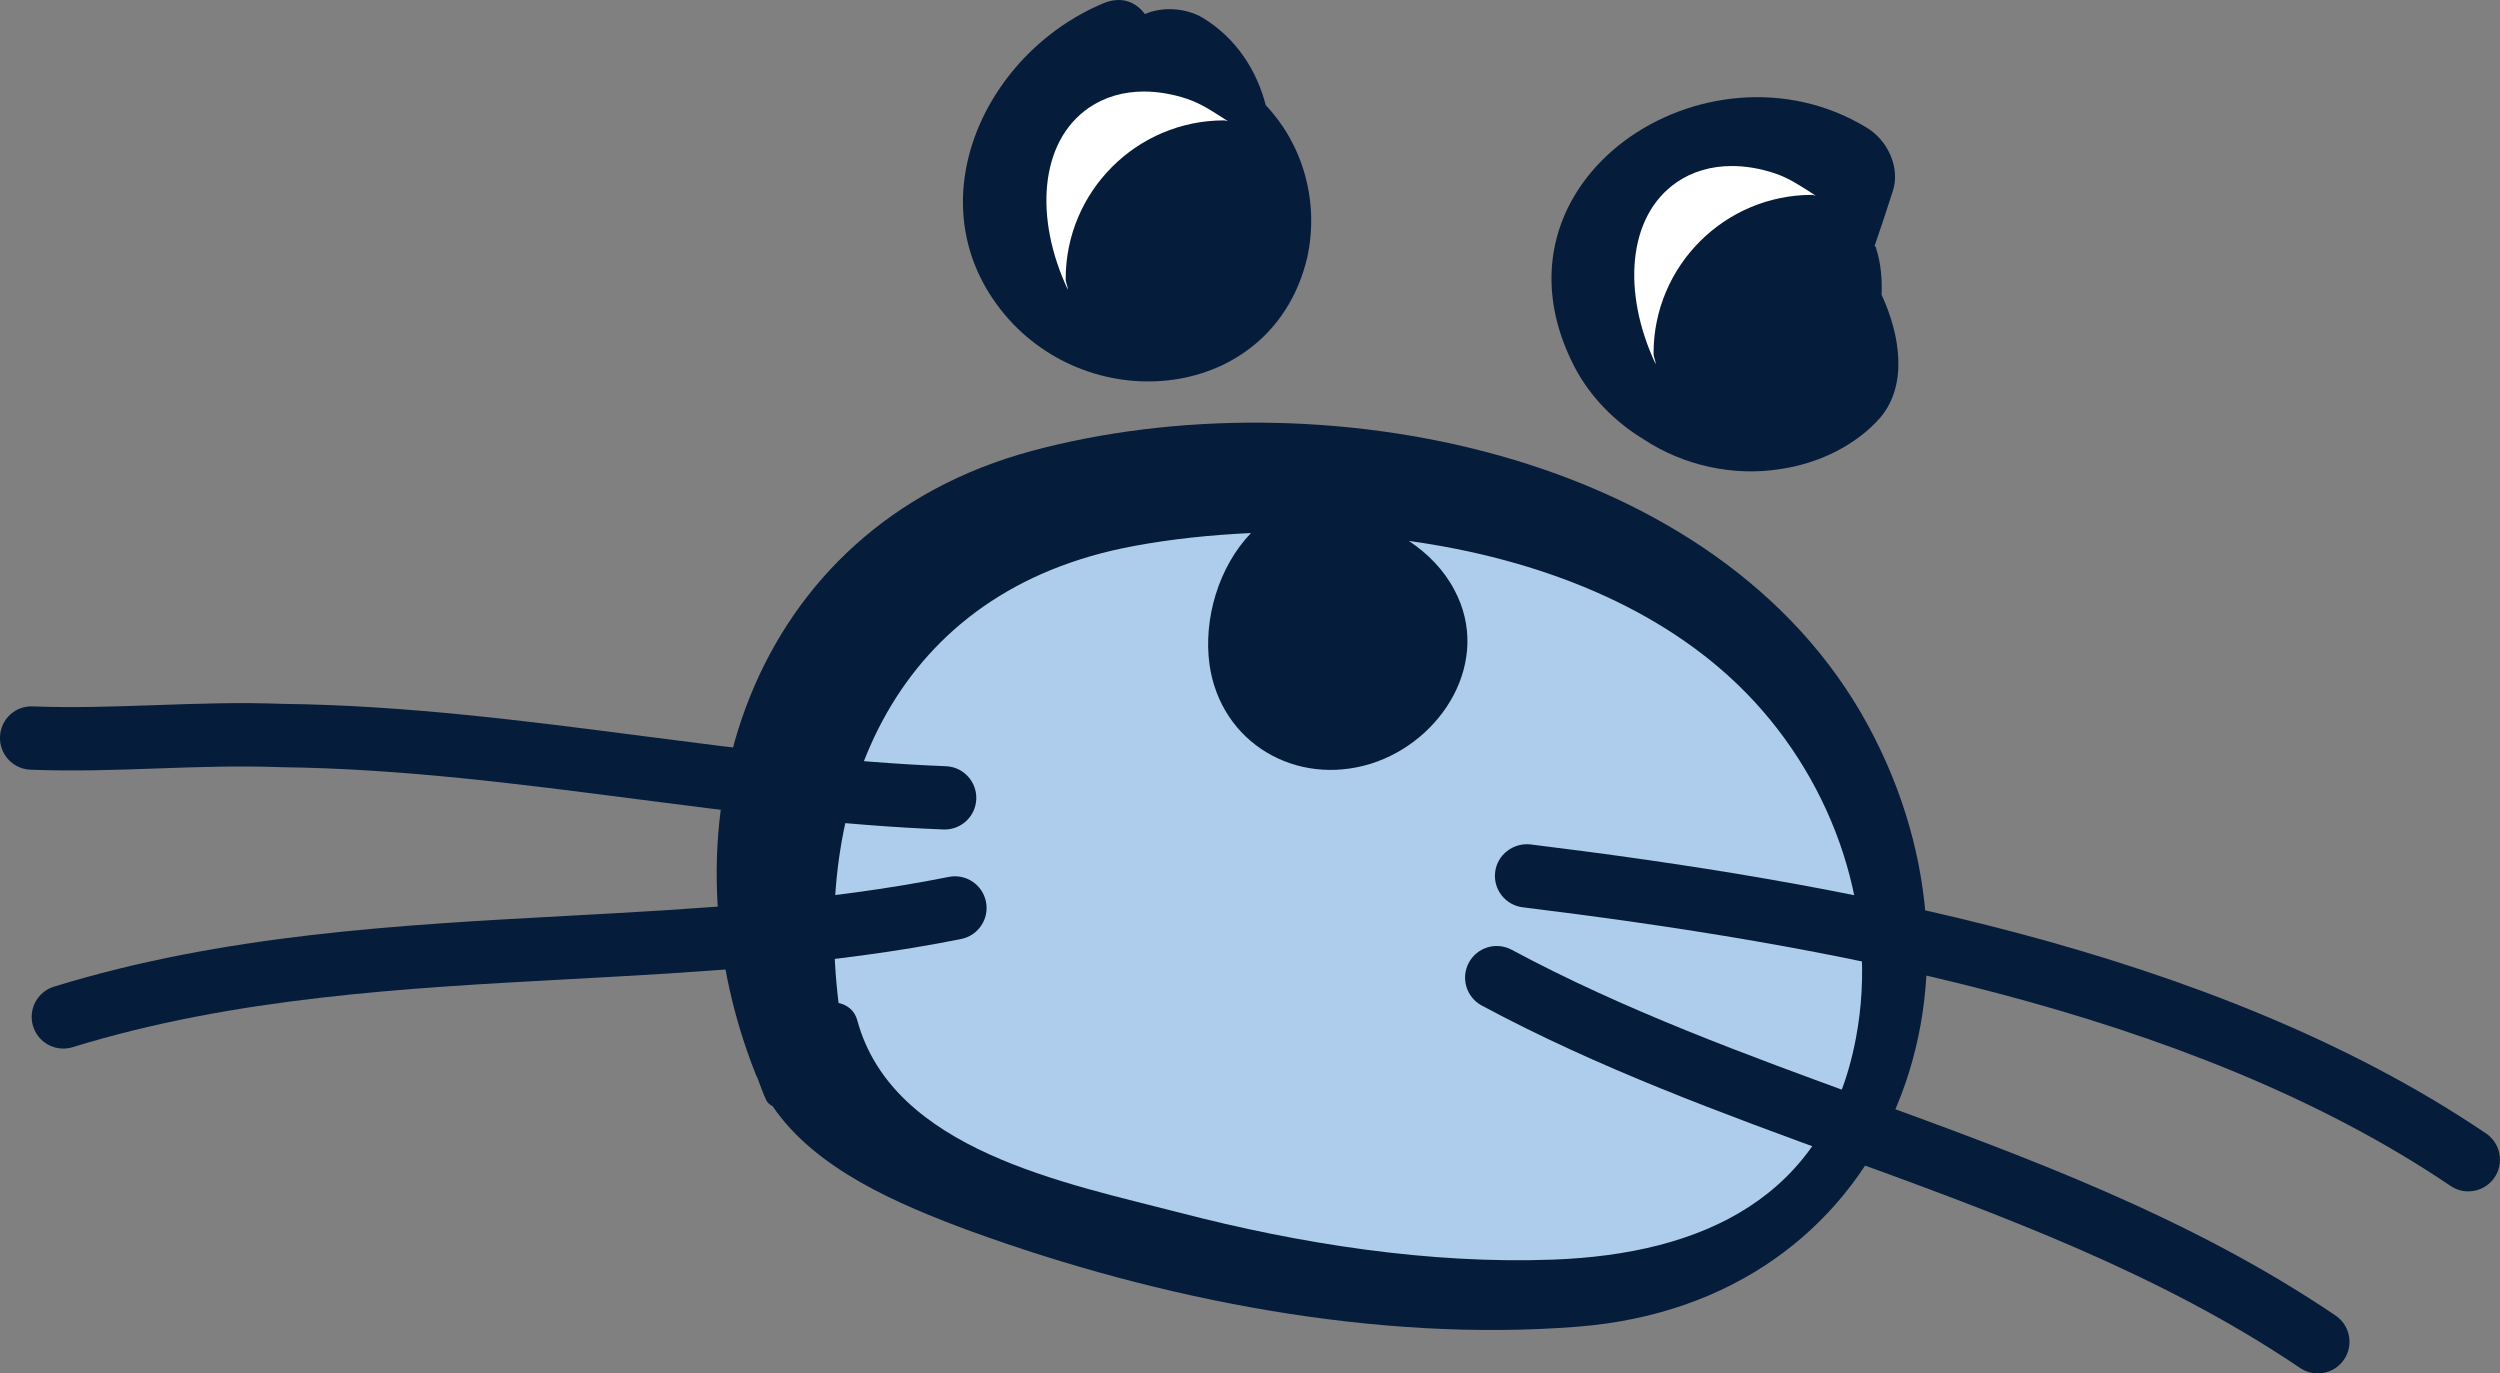 <svg version="1.1" id="图层_1" x="0px" y="0px" width="78.963px" height="43.38px" viewBox="0 0 78.963 43.38" enable-background="new 0 0 78.963 43.38" xml:space="preserve" xmlns="http://www.w3.org/2000/svg" xmlns:xlink="http://www.w3.org/1999/xlink" xmlns:xml="http://www.w3.org/XML/1998/namespace">
  <rect x="0" y="0" width="78.963" height="43.38" fill="#808080" stroke="none"/>
  <path fill="#051C3A" d="M34.858,0.1c0.573-0.231,1.015-0.039,1.305,0.345c0.556-0.248,1.304-0.192,1.823,0.116
	c1.073,0.652,1.709,1.669,1.994,2.764c1.135,1.19,1.709,2.996,1.307,4.818c-1.057,4.436-6.583,5.107-9.427,1.939
	C28.79,6.626,30.998,1.712,34.858,0.1z" class="color c1"/>
  <path fill="#051C3A" d="M59.011,22.927c-4.734-8.754-17.463-11.098-26.419-8.685c-8.918,2.398-11.905,11.696-8.716,19.706
	c0.016,0.031,0.039,0.078,0.055,0.116c0.085,0.218,0.155,0.435,0.256,0.653c0.046,0.116,0.132,0.178,0.218,0.224
	c1.342,1.979,3.935,3.089,6.247,3.943c5.953,2.166,12.837,3.524,19.186,3.019C59.631,41.126,63.496,31.223,59.011,22.927z" class="color c1"/>
  <path fill="#AECCEB" d="M58.618,32.799c-0.952,5.038-4.854,6.81-9.556,6.986c-3.918,0.146-8.011-0.498-11.789-1.479
	c-3.61-0.937-9.074-1.969-10.193-6.07c-0.082-0.322-0.322-0.498-0.594-0.557c-0.806-6.62,1.787-13.042,9.329-14.433
	c1.172-0.22,2.425-0.351,3.698-0.41c-1.025,1.069-1.508,2.716-1.311,4.152c0.352,2.482,2.738,3.866,5.097,3.134
	c2.263-0.71,3.837-3.252,2.636-5.492c-0.33-0.63-0.842-1.15-1.436-1.545c4.064,0.563,7.998,2.072,10.677,4.826
	C57.945,24.752,59.365,28.881,58.618,32.799z" class="color c2"/>
  <path fill="#051C3A" d="M59.43,9.309c0.019-0.482-0.021-0.998-0.167-1.442c0-0.055-0.017-0.074-0.056-0.093
	c0.201-0.591,0.391-1.146,0.571-1.717c0.261-0.757-0.165-1.646-0.83-2.032c-5.025-3.049-12.268,1.662-9.22,7.557
	c0.5,0.962,1.295,1.755,2.182,2.29c1.257,0.833,2.844,1.182,4.322,0.943c1.166-0.167,2.367-0.722,3.16-1.627
	C60.278,12.134,60.002,10.546,59.43,9.309z" class="color c1"/>
  <path fill="#FFFFFF" d="M57.233,6.155c-2.761,0-5.005,2.245-5.005,5.004c0,0.125,0.063,0.229,0.071,0.351
	c-1.072-2.267-0.898-4.682,0.66-5.753c0.497-0.34,1.09-0.513,1.743-0.513c0.428,0,0.879,0.074,1.344,0.226
	c0.457,0.149,0.878,0.435,1.301,0.708C57.307,6.178,57.273,6.155,57.233,6.155z" class="color c3"/>
  <path fill="#FFFFFF" d="M38.666,3.802c-2.761,0-5.006,2.245-5.006,5.004c0,0.125,0.063,0.229,0.072,0.351
	c-1.072-2.267-0.898-4.682,0.66-5.753c0.496-0.34,1.09-0.513,1.742-0.513c0.429,0,0.879,0.074,1.344,0.226
	c0.457,0.149,0.879,0.435,1.301,0.708C38.738,3.824,38.706,3.802,38.666,3.802z" class="color c3"/>
  <path fill="#051C3A" d="M77.961,37.63c-0.192,0-0.387-0.056-0.559-0.172c-8.316-5.627-20.029-7.659-29.307-8.801
	c-0.548-0.068-0.938-0.567-0.87-1.115c0.067-0.548,0.574-0.93,1.114-0.871c9.5,1.169,21.514,3.264,30.184,9.13
	c0.457,0.31,0.576,0.931,0.268,1.389C78.598,37.476,78.282,37.63,77.961,37.63z" class="color c1"/>
  <path fill="#051C3A" d="M73.209,43.38c-0.193,0-0.388-0.056-0.56-0.172c-4.427-2.995-9.503-4.848-14.413-6.64
	c-3.814-1.393-7.759-2.832-11.435-4.808c-0.486-0.262-0.669-0.868-0.407-1.354c0.262-0.486,0.865-0.669,1.354-0.407
	c3.55,1.908,7.425,3.323,11.173,4.691c5.023,1.833,10.218,3.729,14.849,6.862c0.457,0.31,0.577,0.931,0.268,1.389
	C73.845,43.226,73.529,43.38,73.209,43.38z" class="color c1"/>
  <path fill="#051C3A" d="M1.709,33.076c0.186,0.056,0.388,0.06,0.586-0.001c5.107-1.574,10.504-1.867,15.723-2.15
	c4.055-0.22,8.248-0.447,12.34-1.266c0.541-0.109,0.893-0.635,0.784-1.177c-0.108-0.541-0.633-0.893-1.177-0.784
	c-3.951,0.791-8.072,1.014-12.056,1.23c-5.339,0.29-10.86,0.589-16.204,2.236c-0.527,0.163-0.823,0.722-0.66,1.25
	C1.146,32.744,1.402,32.983,1.709,33.076z" class="color c1"/>
  <path fill="#051C3A" d="M29.838,26.2c-0.013,0-0.025,0-0.039-0.001c-3.26-0.126-6.547-0.552-9.728-0.963
	c-3.645-0.472-7.413-0.959-11.177-1.004c-1.34-0.051-2.645-0.006-3.908,0.039c-1.299,0.046-2.643,0.094-4.025,0.04
	C0.409,24.289-0.021,23.824,0,23.272c0.021-0.551,0.479-0.988,1.038-0.96c1.311,0.049,2.616,0.003,3.878-0.04
	c1.3-0.046,2.645-0.093,4.029-0.04c3.854,0.045,7.682,0.54,11.383,1.02c3.137,0.406,6.379,0.826,9.548,0.949
	c0.552,0.021,0.981,0.486,0.96,1.038C30.816,25.777,30.373,26.2,29.838,26.2z" class="color c1"/>
</svg>